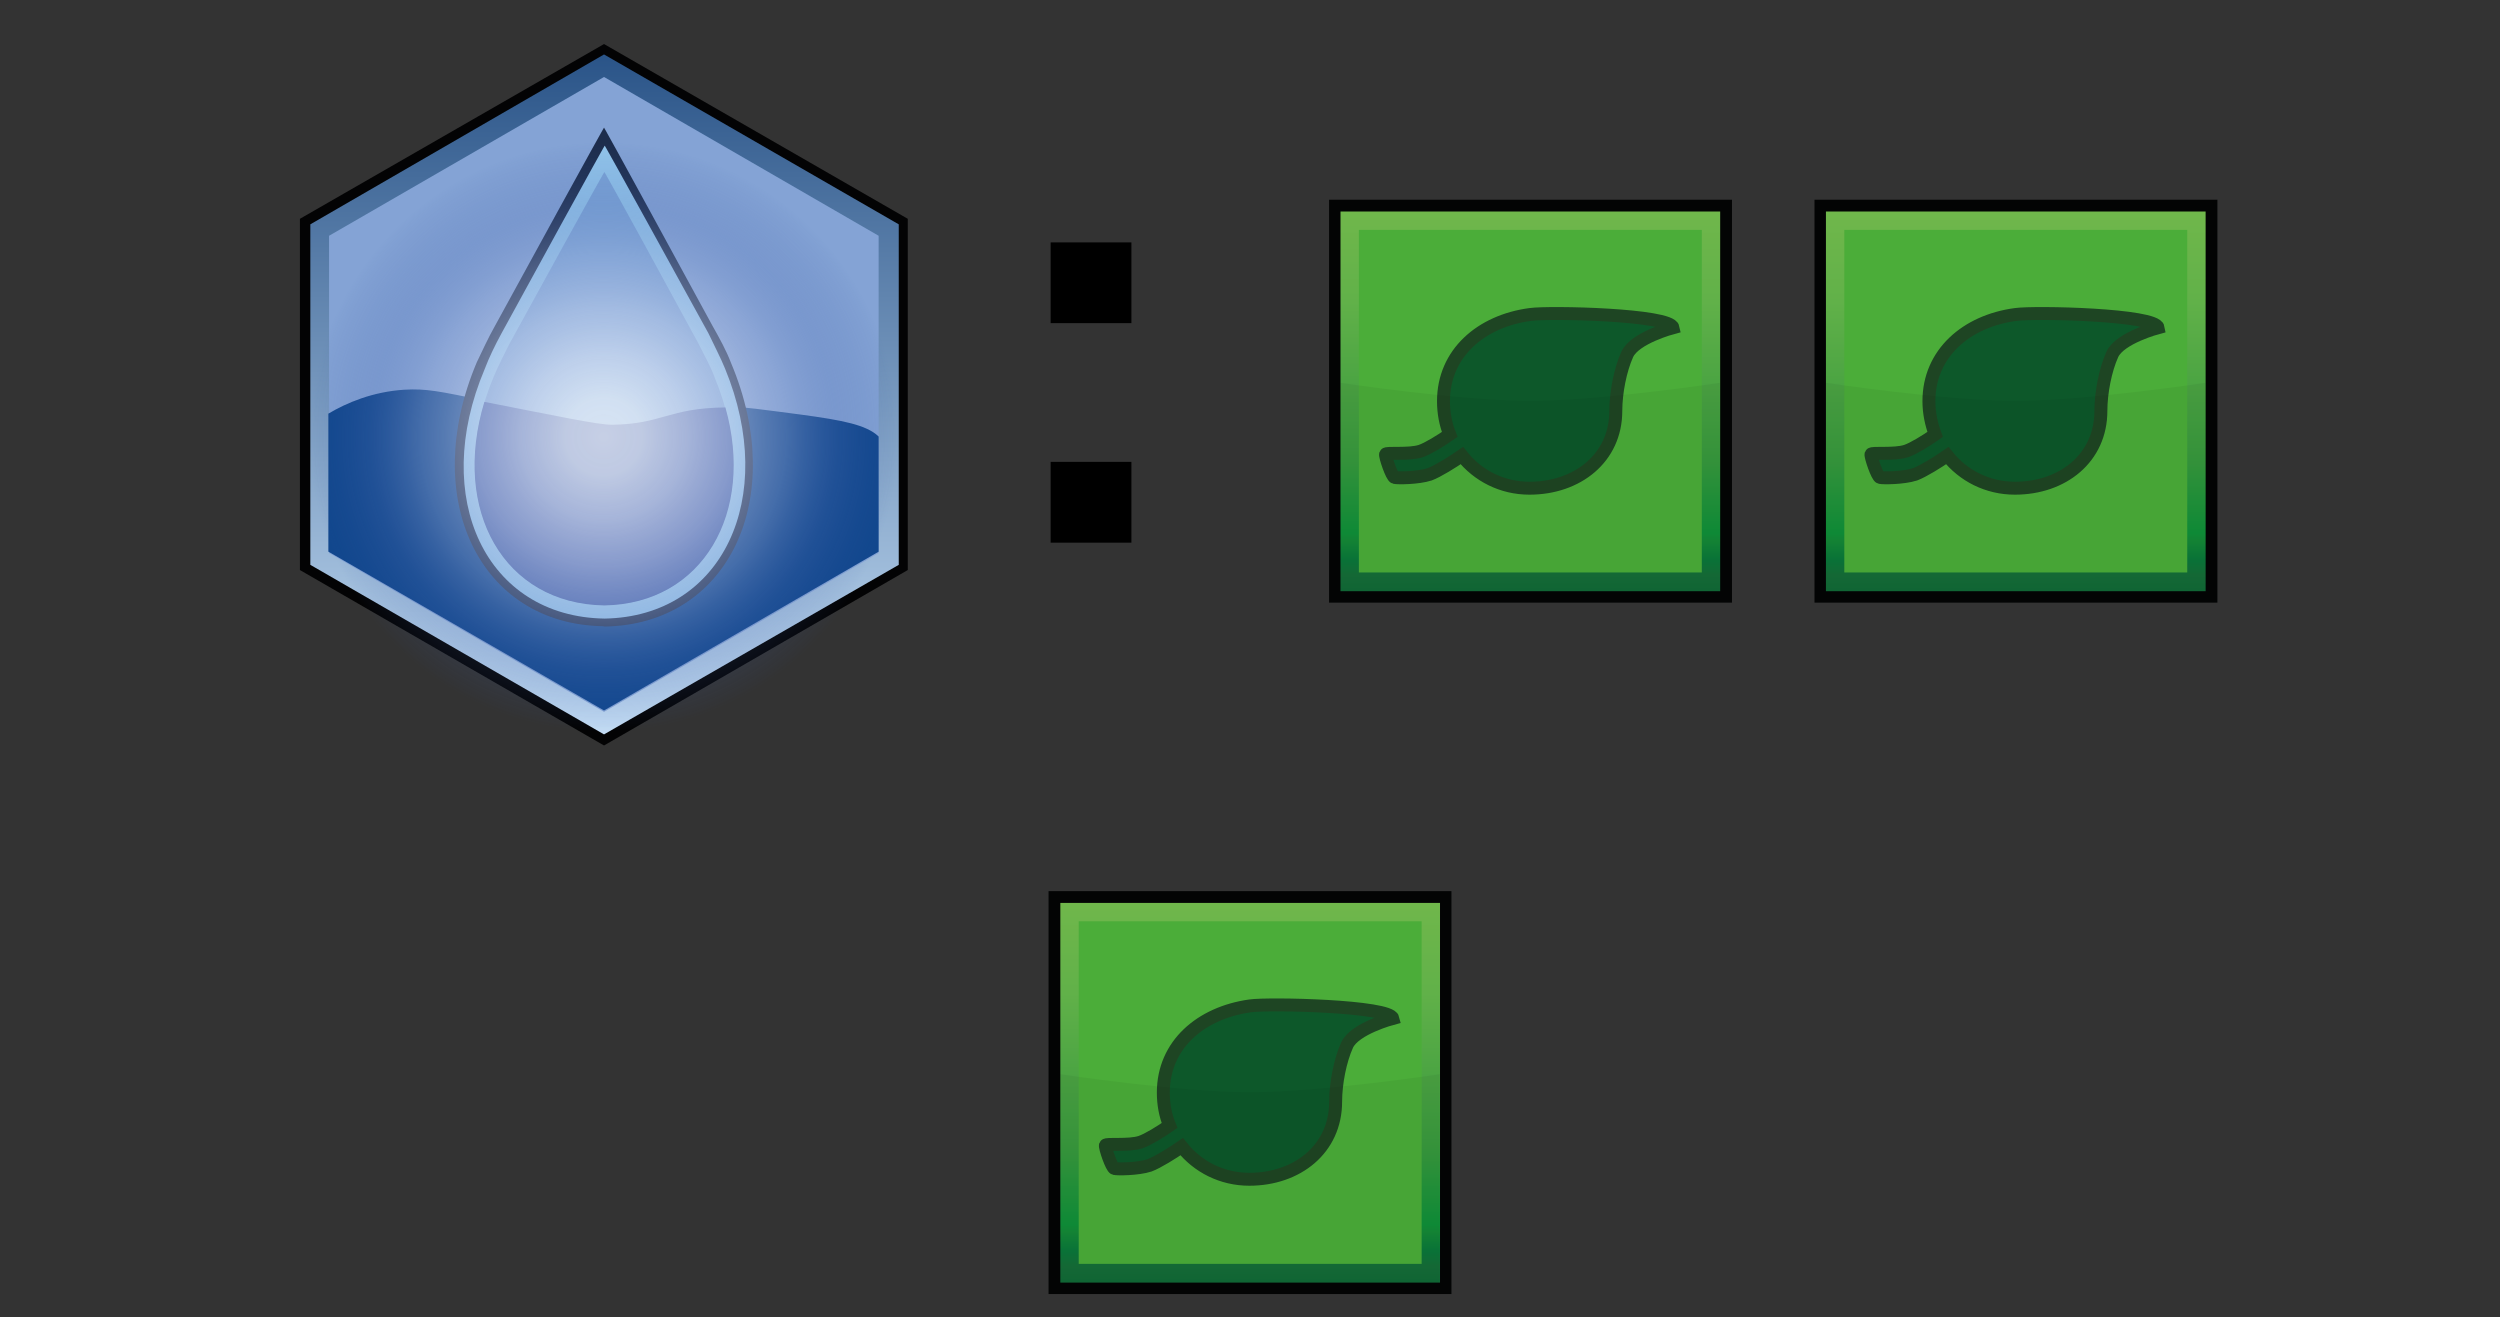 <?xml version="1.0" encoding="utf-8"?>
<!-- Generator: Adobe Illustrator 27.5.0, SVG Export Plug-In . SVG Version: 6.00 Build 0)  -->
<svg version="1.1" id="Layer" xmlns="http://www.w3.org/2000/svg" xmlns:xlink="http://www.w3.org/1999/xlink" x="0px" y="0px"
	 viewBox="0 0 721 379.9" style="enable-background:new 0 0 721 379.9;" xml:space="preserve">
<rect x="0" y="0" width="721" height="379.9" fill="#333333" stroke="none"/>
<style type="text/css">
	.st0{fill:#FFFFFF;fill-opacity:0;}
	.st1{fill:#030404;}
	.st2{fill:url(#SVGID_1_);}
	.st3{fill:#4BAD39;}
	.st4{fill:#0D582A;stroke:#1E4523;stroke-width:3.73;stroke-miterlimit:10;}
	.st5{opacity:5.000000e-02;fill:#030404;enable-background:new    ;}
	.st6{fill:#030304;}
	.st7{fill:url(#SVGID_00000109741548817373420340000014850796603597528753_);}
	.st8{fill:#84A3D5;}
	.st9{fill:#11478D;}
	.st10{fill:#1D2D4C;}
	.st11{fill:#93C6EC;}
	.st12{fill:#7CA5D8;}
	.st13{fill:#415FA9;}
	.st14{fill:url(#SVGID_00000099657546823146953640000006040208185240375961_);}
	.st15{fill:url(#SVGID_00000140001440483308077960000010021042054387780254_);}
	.st16{fill:url(#SVGID_00000005955439959870122720000012753609855703569540_);}
</style>
<rect x="0.5" y="0.5" class="st0" width="720" height="378.9"/>
<g id="plant-2">
	<rect x="383.3" y="57.6" class="st1" width="116.2" height="116.2"/>
	
		<linearGradient id="SVGID_1_" gradientUnits="userSpaceOnUse" x1="-793.932" y1="1970.477" x2="-716.511" y2="1893.056" gradientTransform="matrix(0.707 -0.707 0.707 0.707 -390.578 -1784.232)">
		<stop  offset="0" style="stop-color:#116A37"/>
		<stop  offset="4.000000e-02" style="stop-color:#156D38"/>
		<stop  offset="8.000000e-02" style="stop-color:#0A783A"/>
		<stop  offset="0.13" style="stop-color:#148837"/>
		<stop  offset="0.15" style="stop-color:#0F9039"/>
		<stop  offset="0.35" style="stop-color:#38993D"/>
		<stop  offset="0.76" style="stop-color:#61B149"/>
		<stop  offset="1" style="stop-color:#70B74B"/>
	</linearGradient>
	<rect x="386.6" y="61" class="st2" width="109.5" height="109.5"/>
	<rect x="391.9" y="66.3" class="st3" width="98.9" height="98.8"/>
	<path id="leaf-2" class="st4" d="M441.3,90.7c-14.2,1.9-25,11.2-25,25c0,3.4,0.6,6.6,1.8,9.6c-2.6,1.8-6.3,4.1-8.4,4.8
		c-3.4,1.1-9.9,0.3-10.1,0.9s1.8,6.5,2.6,6.7s6.7,0.2,10.1-0.9c2.4-0.9,6.7-3.6,9.3-5.4c4.6,5.8,11.6,9.4,19.5,9.4
		c13.8,0,24.9-8.7,24.9-22.3c0-5.3,1.3-11.9,3.3-16.3c2.2-4.8,13.2-7.7,13.2-7.7C481.7,90.7,447,89.9,441.3,90.7L441.3,90.7
		L441.3,90.7z"/>
	<path id="darker-2" class="st5" d="M496.1,170.5H386.6v-60.1c0,0,34.5,5.2,54.7,5.2s54.7-5.2,54.7-5.2L496.1,170.5z"/>
</g>
<path d="M303,93.2V69.9h23.3v23.3H303z M303,156.5v-23.3h23.3v23.3H303z"/>
<g id="ocean">
	<polygon class="st6" points="261.8,164.4 261.8,63.1 174.2,12.7 86.5,63.1 86.5,164.4 174.2,215 	"/>
	
		<linearGradient id="SVGID_00000113337852743991245560000014571736542903825855_" gradientUnits="userSpaceOnUse" x1="174.328" y1="-89.961" x2="174.328" y2="106.079" gradientTransform="matrix(1 0 0 -1 0 121.82)">
		<stop  offset="0" style="stop-color:#C3DCF4"/>
		<stop  offset="1" style="stop-color:#2A5488"/>
	</linearGradient>
	<polygon style="fill:url(#SVGID_00000113337852743991245560000014571736542903825855_);" points="259.2,162.9 259.2,64.7 
		174.2,15.7 89.5,64.7 89.5,162.9 174.2,211.8 	"/>
	<polygon class="st8" points="253.4,159.5 253.4,68 174.2,22.2 94.9,68 94.9,159.5 174.2,205.3 	"/>
	<path class="st9" d="M253.4,125.9c-3.5-3.4-10.5-4.7-22.2-6.3c-11.4-1.5-17.3-2.3-20.2-2.3c-18.2-0.2-19.5,4.8-34.5,5
		c-4,0-14.8-2.3-36.9-6.8c-12.7-2.6-16.6-3.5-23.1-3.1c-9,0.6-16.4,3.7-21.8,6.9v39.8l79.5,45.8l79.2-45.8L253.4,125.9L253.4,125.9
		L253.4,125.9z"/>
	<path class="st10" d="M174.4,180.7L174.4,180.7c35.6-0.6,53-36.8,36.4-76.1c-1.3-3.4-3.2-6.9-5.3-10.6
		c-31.3-57.5-31.3-57.2-31.3-57.2s0-0.3-31.4,57.1c-2.1,3.7-3.7,7.3-5.3,10.6c-16.6,39.3,0.8,75.5,36.4,76.1l0,0"/>
	<path class="st11" d="M174.4,178.4L174.4,178.4c33.9-0.6,50.1-34.7,34.7-72.1c-1.3-3.2-3.1-6.6-4.8-10.2
		C174.4,41.7,174.4,42,174.4,42s0-0.3-29.8,54.2c-1.9,3.5-3.5,6.8-4.8,10.2C124,143.7,140.2,177.9,174.4,178.4L174.4,178.4"/>
	<path class="st12" d="M174.2,174.5L174.2,174.5c31.1-0.5,46.1-31.8,31.8-65.9c-1.1-3.1-2.9-6.1-4.5-9.4
		c-27.2-50-27.2-49.6-27.2-49.6s0-0.3-27.4,49.6c-1.6,3.2-3.2,6.3-4.5,9.4C128.1,142.8,143.1,173.9,174.2,174.5L174.2,174.5"/>
	<path class="st13" d="M209.2,117.5c-16.6,0.2-18.1,4.8-32.7,5c-4,0-14.8-2.3-36.8-6.6c-9.5,31.3,5.6,58.2,34.5,58.7h0.2
		C202.6,174.1,217.8,147.9,209.2,117.5C209.2,117.5,209.2,117.5,209.2,117.5z"/>
	
		<radialGradient id="SVGID_00000045617949115989330210000010995607557296231346_" cx="174.086" cy="-4.19" r="84.993" gradientTransform="matrix(1 0 0 -1 0 121.82)" gradientUnits="userSpaceOnUse">
		<stop  offset="0" style="stop-color:#FFFFFF;stop-opacity:0.7"/>
		<stop  offset="0.13" style="stop-color:#FAFCFE;stop-opacity:0.68"/>
		<stop  offset="0.28" style="stop-color:#E4E9F7;stop-opacity:0.62"/>
		<stop  offset="0.44" style="stop-color:#C4CEEA;stop-opacity:0.53"/>
		<stop  offset="0.62" style="stop-color:#93A7D6;stop-opacity:0.4"/>
		<stop  offset="0.79" style="stop-color:#5673B7;stop-opacity:0.23"/>
		<stop  offset="0.98" style="stop-color:#30519E;stop-opacity:3.000000e-02"/>
		<stop  offset="1" style="stop-color:#2E4D9B;stop-opacity:0"/>
	</radialGradient>
	<circle style="fill:url(#SVGID_00000045617949115989330210000010995607557296231346_);" cx="174.1" cy="126" r="84.8"/>
</g>
<g id="plant-2-2">
	<rect x="523.3" y="57.6" class="st1" width="116.2" height="116.2"/>
	
		<linearGradient id="SVGID_00000141449960274367663010000007487034781374995899_" gradientUnits="userSpaceOnUse" x1="-694.937" y1="2069.477" x2="-617.516" y2="1992.046" gradientTransform="matrix(0.707 -0.707 0.707 0.707 -390.578 -1784.232)">
		<stop  offset="0" style="stop-color:#116A37"/>
		<stop  offset="4.000000e-02" style="stop-color:#156D38"/>
		<stop  offset="8.000000e-02" style="stop-color:#0A783A"/>
		<stop  offset="0.13" style="stop-color:#148837"/>
		<stop  offset="0.15" style="stop-color:#0F9039"/>
		<stop  offset="0.35" style="stop-color:#38993D"/>
		<stop  offset="0.76" style="stop-color:#61B149"/>
		<stop  offset="1" style="stop-color:#70B74B"/>
	</linearGradient>
	
		<rect x="526.6" y="61" style="fill:url(#SVGID_00000141449960274367663010000007487034781374995899_);" width="109.5" height="109.5"/>
	<rect x="531.9" y="66.3" class="st3" width="98.9" height="98.8"/>
	<path id="leaf-2-2" class="st4" d="M581.3,90.7c-14.2,1.9-25,11.2-25,25c0,3.4,0.7,6.6,1.8,9.6c-2.6,1.8-6.3,4.1-8.4,4.8
		c-3.4,1.1-9.9,0.3-10.1,0.9s1.8,6.5,2.6,6.7s6.7,0.2,10.1-0.9c2.4-0.9,6.7-3.6,9.3-5.4c4.6,5.8,11.6,9.4,19.5,9.4
		c13.8,0,24.8-8.7,24.8-22.3c0-5.3,1.3-11.9,3.3-16.3c2.2-4.8,13.2-7.7,13.2-7.7C621.7,90.7,587,89.9,581.3,90.7L581.3,90.7
		L581.3,90.7z"/>
	<path id="darker-2-2" class="st5" d="M636.1,170.5H526.6v-60.1c0,0,34.5,5.2,54.7,5.2s54.7-5.2,54.7-5.2L636.1,170.5z"/>
</g>
<g id="plant-2-3">
	<rect x="302.4" y="257" class="st1" width="116.2" height="116.2"/>
	
		<linearGradient id="SVGID_00000082346283589654114330000012987532272255096715_" gradientUnits="userSpaceOnUse" x1="-992.098" y1="2054.281" x2="-914.677" y2="1976.85" gradientTransform="matrix(0.707 -0.707 0.707 0.707 -390.578 -1784.232)">
		<stop  offset="0" style="stop-color:#116A37"/>
		<stop  offset="4.000000e-02" style="stop-color:#156D38"/>
		<stop  offset="8.000000e-02" style="stop-color:#0A783A"/>
		<stop  offset="0.13" style="stop-color:#148837"/>
		<stop  offset="0.15" style="stop-color:#0F9039"/>
		<stop  offset="0.35" style="stop-color:#38993D"/>
		<stop  offset="0.76" style="stop-color:#61B149"/>
		<stop  offset="1" style="stop-color:#70B74B"/>
	</linearGradient>
	
		<rect x="305.8" y="260.4" style="fill:url(#SVGID_00000082346283589654114330000012987532272255096715_);" width="109.5" height="109.5"/>
	<rect x="311.1" y="265.7" class="st3" width="98.9" height="98.8"/>
	<path id="leaf-2-3" class="st4" d="M360.5,290.1c-14.2,2-25,11.2-25,25c0,3.4,0.6,6.6,1.8,9.5c-2.6,1.8-6.3,4.1-8.4,4.8
		c-3.4,1.1-9.9,0.3-10.1,0.9s1.8,6.5,2.6,6.7s6.7,0.2,10.1-0.9c2.4-0.9,6.7-3.6,9.3-5.4c4.6,5.8,11.6,9.4,19.5,9.4
		c13.8,0,24.9-8.7,24.9-22.4c0-5.3,1.3-11.9,3.3-16.3c2.2-4.8,13.2-7.7,13.2-7.7C400.8,290.1,366.1,289.3,360.5,290.1L360.5,290.1
		L360.5,290.1z"/>
	<path id="darker-2-3" class="st5" d="M415.2,369.9H305.8v-60.1c0,0,34.5,5.2,54.7,5.2s54.7-5.2,54.7-5.2L415.2,369.9z"/>
</g>
</svg>

